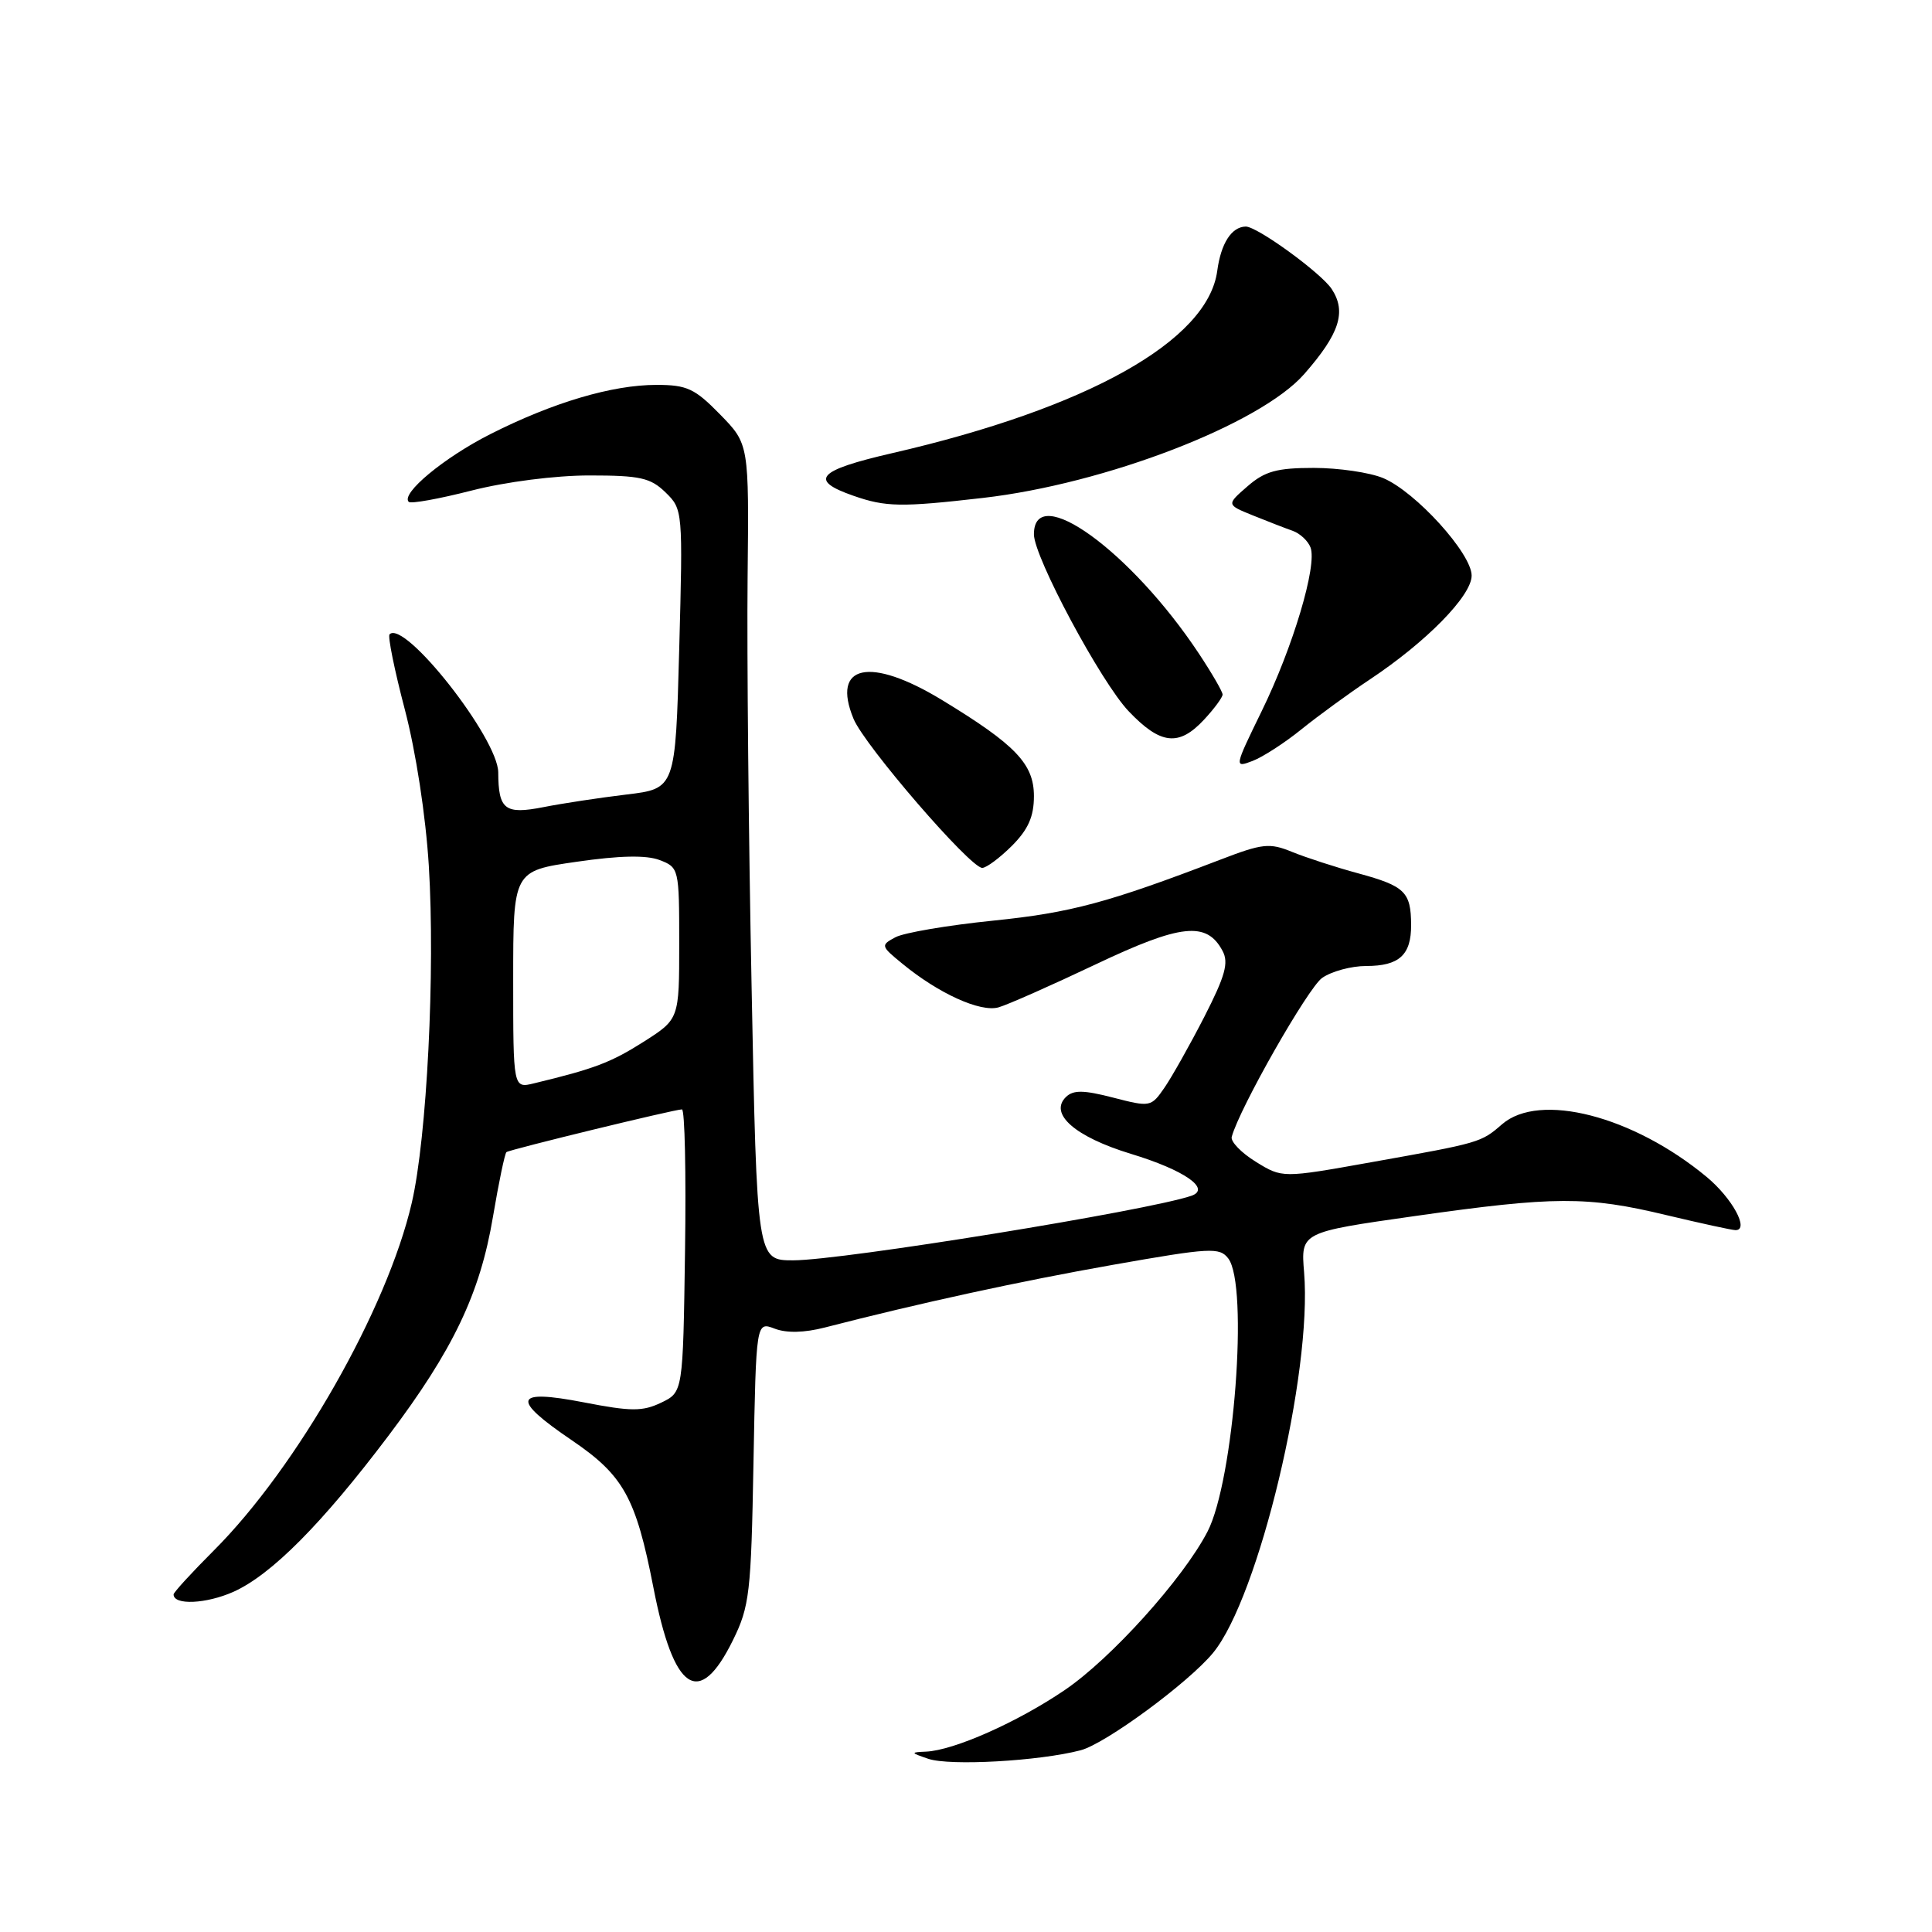 <?xml version="1.0" encoding="UTF-8" standalone="no"?>
<!DOCTYPE svg PUBLIC "-//W3C//DTD SVG 1.1//EN" "http://www.w3.org/Graphics/SVG/1.1/DTD/svg11.dtd" >
<svg xmlns="http://www.w3.org/2000/svg" xmlns:xlink="http://www.w3.org/1999/xlink" version="1.1" viewBox="0 0 256 256">
 <g >
 <path fill="currentColor"
d=" M 143.19 231.92 C 146.48 231.06 157.49 222.96 160.74 219.01 C 166.79 211.65 173.90 181.90 172.80 168.60 C 172.36 163.28 172.36 163.28 187.43 161.14 C 206.00 158.50 210.29 158.48 220.81 161.01 C 225.39 162.10 229.51 163.00 229.97 163.00 C 231.84 163.00 229.53 158.76 226.13 155.94 C 216.38 147.86 203.99 144.67 199.03 148.97 C 196.23 151.40 196.17 151.42 181.70 154.00 C 169.91 156.11 169.91 156.11 166.40 153.94 C 164.47 152.75 163.04 151.26 163.21 150.64 C 164.23 146.85 173.32 130.89 175.19 129.58 C 176.43 128.71 179.05 128.00 181.02 128.00 C 185.41 128.00 187.00 126.54 186.98 122.55 C 186.96 118.19 186.16 117.41 180.00 115.73 C 176.97 114.91 173.02 113.62 171.20 112.88 C 168.23 111.66 167.29 111.76 161.70 113.91 C 146.77 119.63 141.89 120.94 131.59 121.99 C 125.59 122.60 119.77 123.59 118.65 124.19 C 116.67 125.25 116.70 125.35 119.56 127.69 C 124.37 131.65 129.91 134.16 132.31 133.48 C 133.51 133.14 139.29 130.58 145.15 127.80 C 156.48 122.42 159.89 122.05 161.99 125.99 C 162.84 127.56 162.35 129.31 159.58 134.73 C 157.67 138.45 155.29 142.68 154.30 144.12 C 152.53 146.69 152.41 146.71 147.50 145.44 C 143.59 144.43 142.23 144.41 141.25 145.35 C 138.96 147.58 142.44 150.63 149.85 152.89 C 156.91 155.03 160.52 157.53 157.86 158.45 C 152.12 160.42 111.54 167.00 105.11 167.00 C 100.30 167.00 100.30 167.00 99.59 130.75 C 99.19 110.81 98.96 86.48 99.06 76.67 C 99.25 58.84 99.25 58.84 95.42 54.92 C 92.06 51.48 91.03 51.00 86.98 51.00 C 81.12 51.00 73.30 53.32 65.00 57.51 C 58.83 60.63 53.07 65.41 54.16 66.50 C 54.44 66.78 58.19 66.10 62.49 65.00 C 67.03 63.84 73.59 63.00 78.10 63.00 C 84.83 63.00 86.20 63.31 88.19 65.25 C 90.48 67.48 90.49 67.69 90.00 86.00 C 89.50 104.50 89.50 104.50 83.00 105.28 C 79.42 105.71 74.48 106.46 72.01 106.95 C 66.90 107.95 66.04 107.29 66.02 102.35 C 65.99 97.83 53.60 82.07 51.62 84.05 C 51.36 84.31 52.27 88.79 53.64 94.01 C 55.11 99.61 56.41 108.09 56.82 114.71 C 57.68 128.70 56.57 150.74 54.56 159.39 C 51.30 173.47 39.37 194.41 28.34 205.44 C 25.40 208.38 23.00 211.00 23.00 211.27 C 23.00 212.73 27.33 212.53 30.94 210.92 C 35.95 208.67 42.67 201.91 51.46 190.26 C 60.05 178.87 63.61 171.41 65.32 161.23 C 66.09 156.68 66.89 152.82 67.11 152.66 C 67.58 152.31 89.38 147.00 90.36 147.00 C 90.74 147.00 90.92 155.43 90.77 165.74 C 90.50 184.47 90.50 184.47 87.61 185.86 C 85.14 187.04 83.64 187.04 77.36 185.82 C 68.05 184.02 67.64 185.33 75.78 190.85 C 82.63 195.51 84.25 198.43 86.57 210.31 C 89.27 224.20 92.64 226.44 97.12 217.33 C 99.32 212.86 99.53 211.09 99.84 193.81 C 100.19 175.12 100.19 175.12 102.64 176.05 C 104.22 176.66 106.59 176.60 109.30 175.90 C 121.88 172.66 135.04 169.79 147.50 167.59 C 160.37 165.32 161.60 165.25 162.75 166.75 C 165.47 170.30 163.51 196.17 160.00 202.95 C 156.78 209.17 147.24 219.76 141.10 223.93 C 134.82 228.20 126.41 231.93 122.71 232.10 C 120.62 232.19 120.63 232.24 123.00 233.05 C 125.85 234.02 137.68 233.36 143.19 231.92 Z  M 134.08 112.08 C 136.24 109.91 137.00 108.21 137.00 105.49 C 137.00 101.22 134.58 98.69 124.81 92.75 C 115.27 86.95 110.12 88.05 113.10 95.25 C 114.57 98.80 128.56 115.00 130.15 115.00 C 130.70 115.00 132.47 113.68 134.08 112.08 Z  M 172.47 96.62 C 174.69 94.83 178.75 91.87 181.50 90.04 C 189.02 85.04 195.00 78.94 195.00 76.27 C 195.00 73.34 187.58 65.16 183.28 63.35 C 181.51 62.61 177.37 62.00 174.09 62.00 C 169.19 62.00 167.60 62.44 165.31 64.43 C 162.50 66.87 162.50 66.87 166.00 68.29 C 167.93 69.07 170.30 69.99 171.27 70.33 C 172.25 70.67 173.32 71.67 173.65 72.54 C 174.56 74.91 171.33 85.75 167.17 94.25 C 163.54 101.69 163.53 101.76 165.97 100.83 C 167.33 100.31 170.25 98.42 172.47 96.62 Z  M 159.55 95.35 C 160.90 93.90 162.00 92.40 162.00 92.03 C 162.00 91.65 160.58 89.20 158.85 86.59 C 149.87 73.04 137.00 63.73 137.00 70.80 C 137.00 73.80 145.88 90.39 149.56 94.25 C 153.78 98.68 156.21 98.95 159.55 95.35 Z  M 130.22 65.98 C 146.46 64.12 167.00 56.21 172.82 49.56 C 177.50 44.22 178.44 41.32 176.46 38.30 C 175.06 36.17 166.54 29.97 165.05 30.02 C 163.18 30.07 161.78 32.25 161.29 35.90 C 160.04 45.16 144.13 54.08 118.20 60.05 C 108.30 62.33 107.13 63.62 113.08 65.69 C 117.37 67.19 119.40 67.22 130.22 65.98 Z  M 68.00 129.81 C 68.00 115.40 68.00 115.40 76.40 114.19 C 82.12 113.36 85.63 113.29 87.40 113.96 C 89.96 114.94 90.00 115.10 90.00 125.00 C 90.00 135.04 90.00 135.04 85.27 138.05 C 80.93 140.80 78.76 141.62 70.75 143.55 C 68.00 144.22 68.00 144.22 68.00 129.81 Z "/>
</g>
</svg>